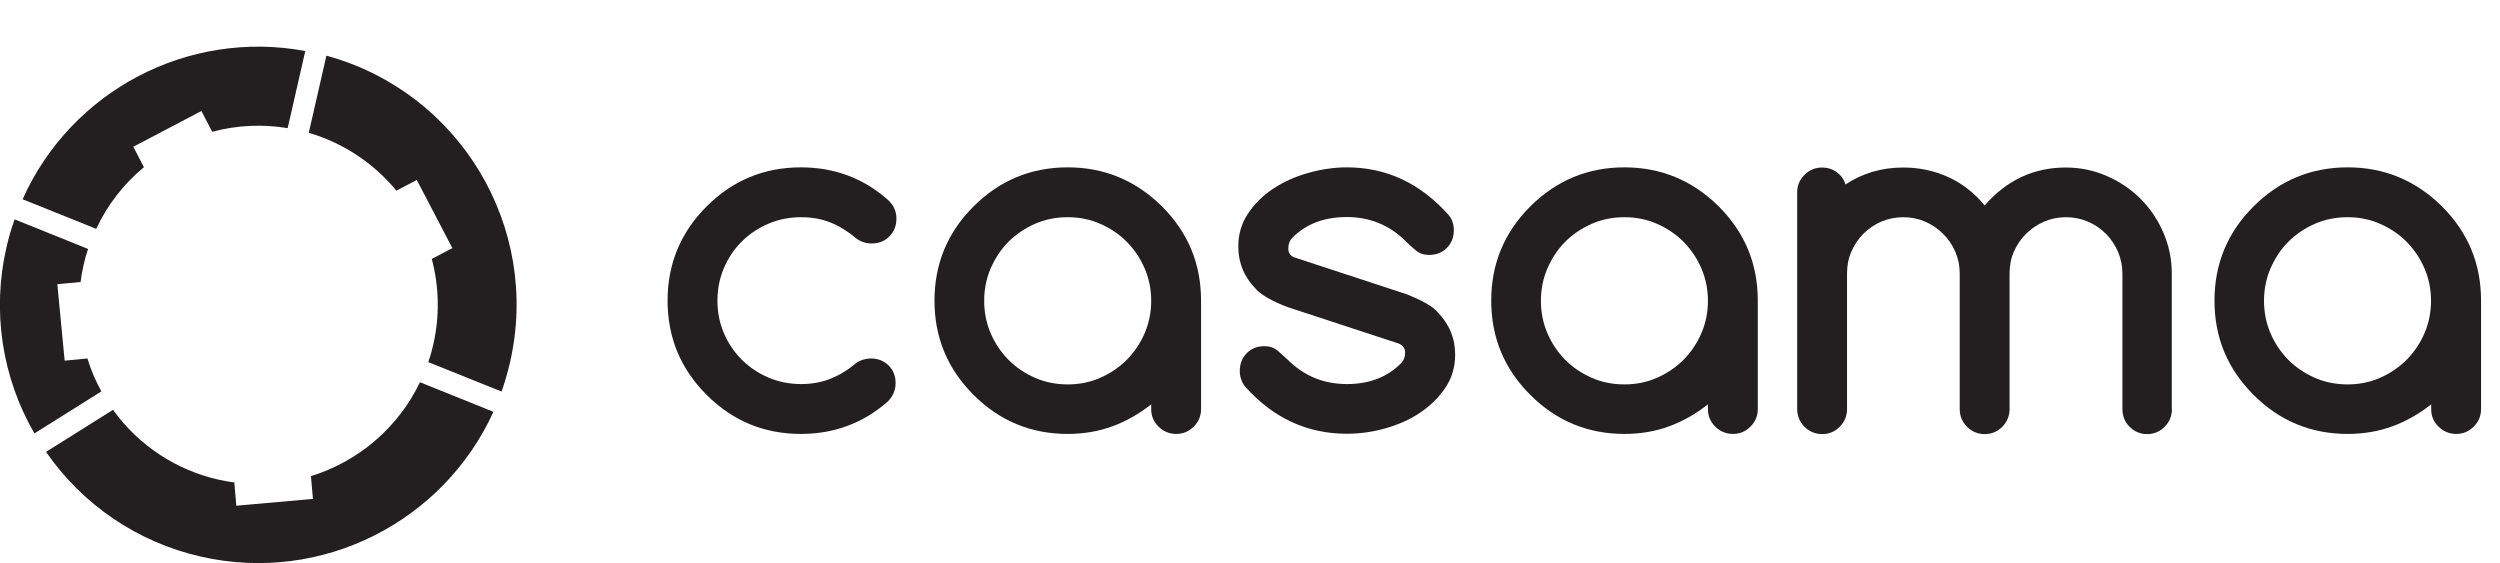 <?xml version="1.0" encoding="utf-8"?>
<!-- Generator: Adobe Illustrator 23.0.1, SVG Export Plug-In . SVG Version: 6.00 Build 0)  -->
<svg version="1.1" id="Layer_1" xmlns="http://www.w3.org/2000/svg" xmlns:xlink="http://www.w3.org/1999/xlink" x="0px" y="0px"
	 viewBox="0 0 1504.3 338.8" style="enable-background:new 0 0 1504.3 338.8;" xml:space="preserve">
<style type="text/css">
	.st0{fill:#231F20;}
	.st1{enable-background:new    ;}
</style>
<title>casama-blk</title>
<path class="st0" d="M306.9,218c18.6-81.2-30.2-162.6-110.5-184.5l-10.6,46.4c20.7,6.1,39,18.2,52.7,34.8l12.3-6.4l21.4,41
	l-12.4,6.5c4.5,16.9,4.8,34.6,0.9,51.6c-0.8,3.6-1.8,7.1-3,10.5l44.1,17.7C303.8,229.9,305.5,224,306.9,218z"/>
<path class="st0" d="M13.6,119.9l44.3,17.8c6.7-14.4,16.5-27,28.7-37.1l-6.4-12.3l41-21.5l6.5,12.5c14.8-4,30.3-4.7,45.4-2.2
	l10.6-46.4C113.2,17.6,42.9,54.5,13.6,119.9z"/>
<path class="st0" d="M3.9,148.8c-8.8,38.1-2.8,78.1,16.8,112l40.3-25.3c-3.5-6.3-6.3-12.9-8.4-19.8L38.9,217L34.5,171l14-1.3
	c0.4-3.4,1-6.8,1.8-10.3c0.7-3.2,1.6-6.5,2.7-9.6L8.8,132C6.8,137.5,5.2,143.1,3.9,148.8z"/>
<path class="st0" d="M120.8,334.9c73.2,16.7,146.2-21.3,176.1-87.1L252.7,230c-13,27.1-36.8,47.6-65.6,56.5l1.2,13.7l-46.1,4.1
	l-1.2-14c-3.2-0.4-6.4-1-9.6-1.7c-25.5-5.8-48.1-20.7-63.4-42l-40.3,25.3C49.7,303.8,82.9,326.3,120.8,334.9z"/>
<g class="st1">
	<path class="st0" d="M524,215.7c4.3,0,7.8,1.4,10.7,4.2c2.8,2.8,4.2,6.4,4.2,10.7c0,4.2-1.6,7.9-4.7,11
		c-14.8,13-32.2,19.5-52.3,19.5c-22.1,0-41-7.8-56.7-23.5c-15.7-15.7-23.5-34.5-23.5-56.7c0-22.1,7.8-41,23.5-56.7
		c15.6-15.6,34.5-23.5,56.7-23.5c20.1,0,37.6,6.5,52.3,19.5c3.4,3.1,5.2,6.8,5.2,11.3c0,4.3-1.4,7.9-4.2,10.7
		c-2.8,2.9-6.4,4.3-10.7,4.3c-3.6,0-6.9-1.1-9.7-3.4c-4.9-4.1-10-7.2-15.3-9.3c-5.3-2.1-11.2-3.1-17.5-3.1c-7,0-13.5,1.3-19.6,3.9
		c-6.1,2.6-11.5,6.2-16,10.7c-4.6,4.5-8.2,9.9-10.8,16c-2.6,6.1-3.9,12.6-3.9,19.6c0,7,1.3,13.5,3.9,19.6c2.6,6.1,6.2,11.4,10.8,16
		c4.6,4.5,9.9,8.1,16,10.7c6.1,2.6,12.6,3.9,19.6,3.9c6.3,0,12.1-1,17.5-3.1c5.3-2.1,10.4-5.1,15.2-9.2
		C517.2,216.9,520.3,215.8,524,215.7z"/>
	<path class="st0" d="M692.7,246.2v-2.9c-7.2,5.7-14.9,10.1-23.3,13.2c-8.4,3.1-17.4,4.6-26.9,4.6c-22.1,0-41-7.8-56.7-23.5
		c-15.7-15.7-23.5-34.5-23.5-56.7c0-22.1,7.8-41,23.5-56.7c15.7-15.6,34.5-23.5,56.7-23.5c21.9,0,40.8,7.8,56.7,23.5
		c15.7,15.7,23.5,34.5,23.5,56.7v65.3c0,4.1-1.5,7.6-4.4,10.5c-2.9,2.9-6.4,4.4-10.5,4.4c-4.2,0-7.8-1.5-10.7-4.4
		C694.2,253.8,692.7,250.3,692.7,246.2z M642.5,130.7c-7.1,0-13.6,1.3-19.8,4c-6.1,2.7-11.4,6.3-15.9,10.8c-4.5,4.5-8,9.9-10.7,16
		c-2.6,6.1-3.9,12.6-3.9,19.5s1.3,13.4,3.9,19.5c2.6,6.1,6.2,11.4,10.7,16c4.5,4.5,9.8,8.1,15.9,10.8c6.1,2.7,12.7,4,19.8,4
		c7,0,13.5-1.3,19.6-4c6.1-2.7,11.4-6.3,16-10.9c4.5-4.6,8.1-9.9,10.7-16c2.6-6.1,3.9-12.5,3.9-19.4s-1.3-13.3-3.9-19.4
		c-2.6-6.1-6.2-11.4-10.7-16c-4.5-4.6-9.9-8.2-16-10.9C656,132,649.5,130.7,642.5,130.7z"/>
	<path class="st0" d="M774.8,184.8c-9-3.4-15.3-7-18.9-10.6h0.1c-7.3-7.3-10.9-16-10.9-25.9c0-7.3,1.9-13.8,5.8-19.7
		c3.9-5.9,8.9-10.9,15.1-15c6.2-4.1,13.2-7.3,21-9.5c7.8-2.2,15.6-3.4,23.4-3.4c23.9,0,44.3,9.6,61.4,28.8c2,2.5,3,5.5,3,9
		c0,4.3-1.4,7.9-4.2,10.7c-2.8,2.8-6.4,4.2-10.7,4.2c-3.1,0-5.7-0.9-7.8-2.6c-2.1-1.7-4.2-3.6-6.2-5.6c-9.7-9.7-21.6-14.6-35.5-14.6
		c-13.7,0-24.7,4.2-32.9,12.6c-1.5,1.5-2.3,3.6-2.3,6.3c0,2.7,1.2,4.5,3.7,5.4l67,22c9.4,3.6,15.7,7.2,18.9,10.6h-0.1
		c7.3,7.3,10.9,16,10.9,25.9c0,7.3-1.9,13.9-5.8,19.8c-3.9,5.8-8.9,10.8-15.1,15c-6.2,4.2-13.2,7.3-20.9,9.5
		c-7.7,2.2-15.5,3.3-23.3,3.3c-24,0-44.5-9.5-61.4-28.5c-2.1-2.8-3.1-5.9-3.1-9.3c0-4.3,1.4-7.8,4.2-10.7c2.8-2.8,6.4-4.2,10.7-4.2
		c3.1,0,5.8,0.9,8,2.8c2.2,1.9,4.2,3.7,6,5.4c9.7,9.7,21.6,14.6,35.6,14.6c13.6,0,24.6-4.3,32.9-12.9c1.4-1.6,2.1-3.6,2.1-5.9
		c0-2.7-1.3-4.5-3.9-5.6L774.8,184.8z"/>
	<path class="st0" d="M1027.7,246.2v-2.9c-7.2,5.7-14.9,10.1-23.3,13.2c-8.4,3.1-17.4,4.6-26.9,4.6c-22.1,0-41-7.8-56.7-23.5
		c-15.7-15.7-23.5-34.5-23.5-56.7c0-22.1,7.8-41,23.5-56.7c15.7-15.6,34.5-23.5,56.7-23.5c21.9,0,40.8,7.8,56.7,23.5
		c15.7,15.7,23.5,34.5,23.5,56.7v65.3c0,4.1-1.5,7.6-4.4,10.5c-2.9,2.9-6.4,4.4-10.5,4.4c-4.2,0-7.8-1.5-10.7-4.4
		C1029.2,253.8,1027.7,250.3,1027.7,246.2z M977.5,130.7c-7.1,0-13.6,1.3-19.8,4c-6.1,2.7-11.4,6.3-15.9,10.8
		c-4.5,4.5-8,9.9-10.7,16c-2.6,6.1-3.9,12.6-3.9,19.5s1.3,13.4,3.9,19.5c2.6,6.1,6.2,11.4,10.7,16c4.5,4.5,9.8,8.1,15.9,10.8
		c6.1,2.7,12.7,4,19.8,4c7,0,13.5-1.3,19.6-4c6.1-2.7,11.4-6.3,16-10.9c4.5-4.6,8.1-9.9,10.7-16c2.6-6.1,3.9-12.5,3.9-19.4
		s-1.3-13.3-3.9-19.4c-2.6-6.1-6.2-11.4-10.7-16c-4.5-4.6-9.9-8.2-16-10.9C991,132,984.4,130.7,977.5,130.7z"/>
	<path class="st0" d="M1306.9,246.1c0,4.2-1.5,7.8-4.4,10.7c-2.9,2.9-6.4,4.4-10.5,4.4c-4.2,0-7.7-1.5-10.6-4.4
		c-2.9-2.9-4.3-6.5-4.3-10.7v-81.5c0-4.6-0.9-8.9-2.6-13c-1.8-4.1-4.2-7.7-7.2-10.8c-3.1-3.1-6.7-5.6-10.8-7.4
		c-4.2-1.8-8.6-2.7-13.4-2.7c-4.7,0-9.1,0.9-13.2,2.7c-4.1,1.8-7.7,4.2-10.8,7.3c-3.1,3.1-5.5,6.6-7.3,10.7
		c-1.8,4.1-2.6,8.5-2.6,13.2v81.5c0,4.2-1.5,7.8-4.4,10.7c-2.9,2.9-6.4,4.4-10.5,4.4c-4.2,0-7.8-1.5-10.7-4.4
		c-2.9-2.9-4.4-6.5-4.4-10.7v-81.5c0-4.7-0.9-9.1-2.7-13.2c-1.8-4.1-4.2-7.7-7.3-10.7c-3.1-3.1-6.6-5.5-10.7-7.3
		c-4.1-1.8-8.5-2.7-13.2-2.7c-4.7,0-9.1,0.9-13.2,2.6c-4.1,1.8-7.7,4.2-10.8,7.3c-3.1,3.1-5.5,6.7-7.3,10.8
		c-1.8,4.1-2.6,8.5-2.6,13.2v81.5c0,4.2-1.5,7.8-4.4,10.7c-2.9,2.9-6.4,4.4-10.5,4.4c-4.2,0-7.8-1.5-10.7-4.4
		c-2.9-2.9-4.4-6.5-4.4-10.7V115.7c0-4.1,1.5-7.6,4.4-10.5c2.9-2.9,6.4-4.4,10.5-4.4c3.3,0,6.3,0.9,8.9,2.8c2.6,1.9,4.3,4.3,5.3,7.4
		c10.2-6.8,21.8-10.2,34.8-10.2c9.5,0,18.5,1.9,26.9,5.7c8.4,3.8,15.7,9.5,22,17.1c13.3-15.2,29.5-22.8,48.8-22.8
		c8.7,0,16.9,1.7,24.7,5.1c7.8,3.4,14.6,8,20.3,13.7c5.8,5.8,10.4,12.6,13.7,20.3c3.4,7.8,5.1,16,5.1,24.7V246.1z"/>
	<path class="st0" d="M1462.9,246.2v-2.9c-7.2,5.7-14.9,10.1-23.3,13.2c-8.4,3.1-17.4,4.6-26.9,4.6c-22.1,0-41-7.8-56.7-23.5
		c-15.7-15.7-23.5-34.5-23.5-56.7c0-22.1,7.8-41,23.5-56.7c15.7-15.6,34.5-23.5,56.7-23.5c21.9,0,40.8,7.8,56.7,23.5
		c15.7,15.7,23.5,34.5,23.5,56.7v65.3c0,4.1-1.5,7.6-4.4,10.5c-2.9,2.9-6.4,4.4-10.5,4.4c-4.2,0-7.8-1.5-10.7-4.4
		C1464.3,253.8,1462.9,250.3,1462.9,246.2z M1412.6,130.7c-7.1,0-13.6,1.3-19.8,4c-6.1,2.7-11.4,6.3-15.9,10.8
		c-4.5,4.5-8,9.9-10.7,16c-2.6,6.1-3.9,12.6-3.9,19.5s1.3,13.4,3.9,19.5c2.6,6.1,6.2,11.4,10.7,16c4.5,4.5,9.8,8.1,15.9,10.8
		c6.1,2.7,12.7,4,19.8,4c7,0,13.5-1.3,19.6-4c6.1-2.7,11.4-6.3,16-10.9c4.5-4.6,8.1-9.9,10.7-16c2.6-6.1,3.9-12.5,3.9-19.4
		s-1.3-13.3-3.9-19.4c-2.6-6.1-6.2-11.4-10.7-16c-4.5-4.6-9.9-8.2-16-10.9C1426.1,132,1419.6,130.7,1412.6,130.7z"/>
</g>
</svg>
